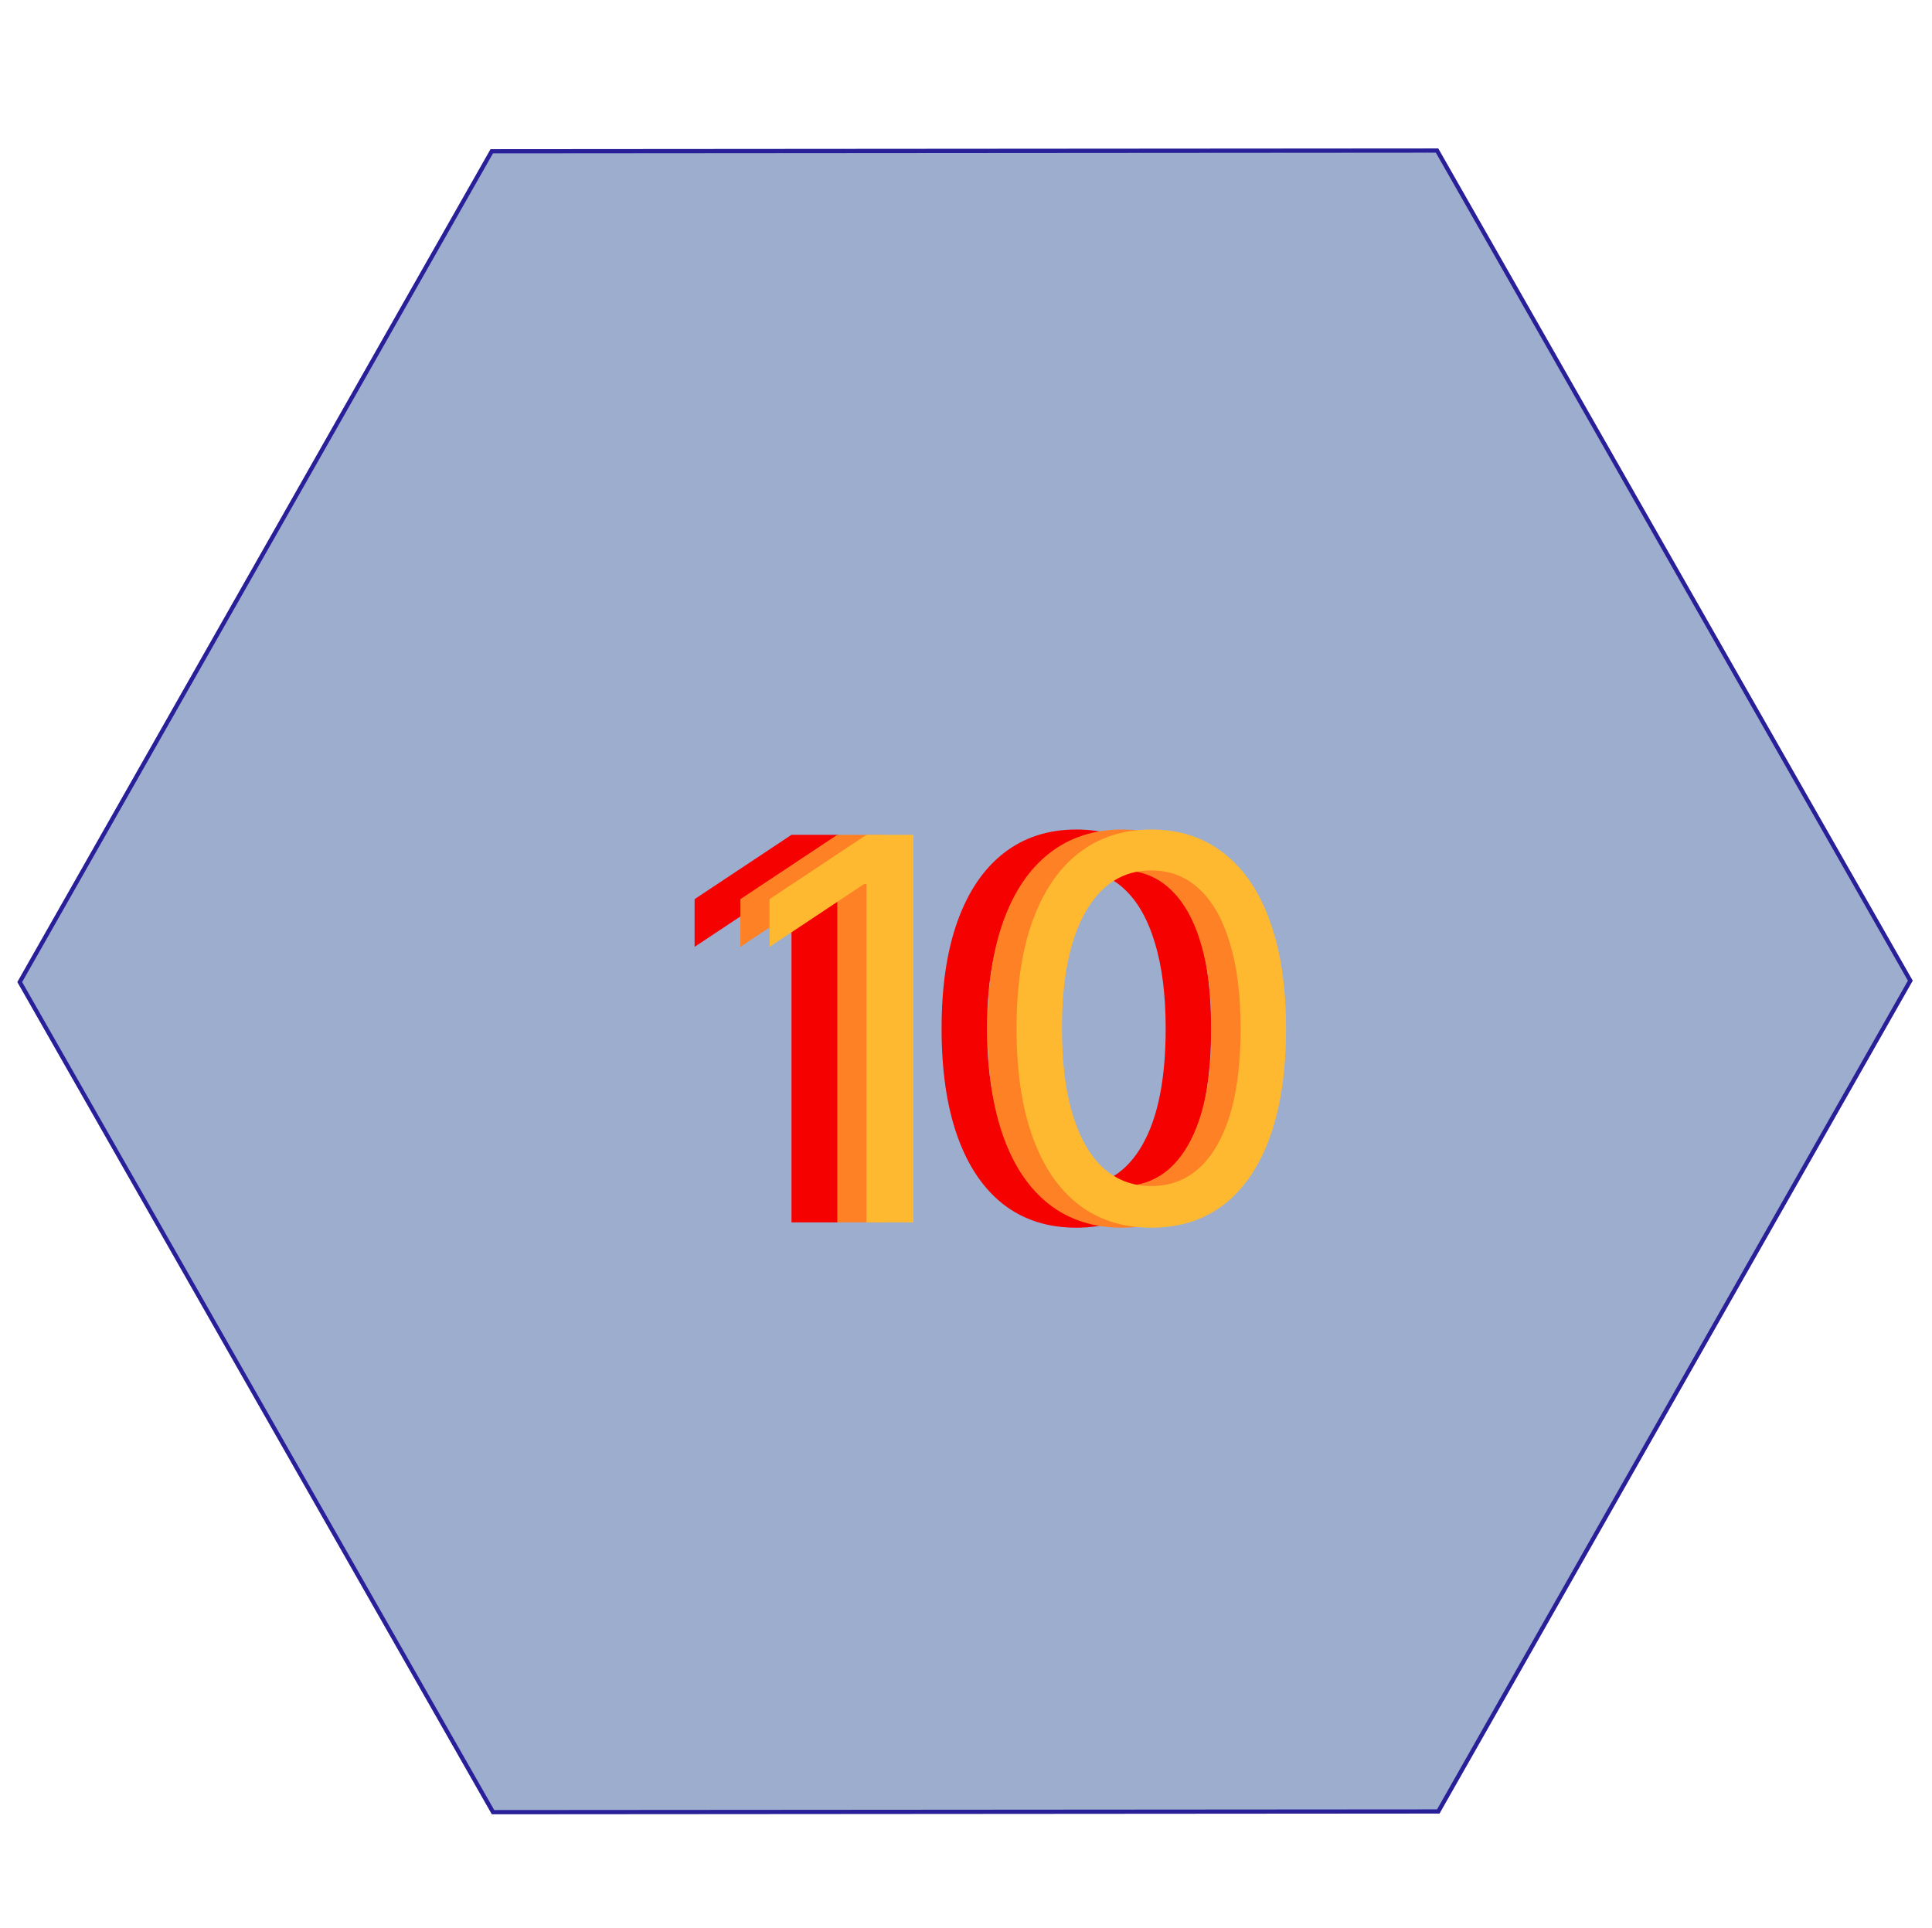 <svg width="464" height="463" viewBox="0 0 464 463" fill="none" xmlns="http://www.w3.org/2000/svg">
<g filter="url(#filter0_d_572_17481)">
<path d="M459.365 231.539L345.716 431.579L118.121 431.744L4.173 231.869L117.821 31.829L345.417 31.664L459.365 231.539Z" fill="#9CADCE"/>
<path d="M345.127 32.164L458.789 231.539L345.425 431.079L118.411 431.244L4.748 231.869L118.112 32.329L345.127 32.164Z" stroke="#281F99"/>
</g>
<path d="M201.364 200.509V293.6H190.091V212.327H189.545L166.818 227.418V215.963L190.091 200.509H201.364ZM258.5 294.872C251.652 294.872 245.818 293.009 241 289.281C236.182 285.524 232.5 280.084 229.955 272.963C227.409 265.812 226.136 257.175 226.136 247.054C226.136 236.994 227.409 228.403 229.955 221.281C232.53 214.13 236.227 208.675 241.045 204.918C245.894 201.13 251.712 199.236 258.5 199.236C265.288 199.236 271.091 201.13 275.909 204.918C280.758 208.675 284.455 214.13 287 221.281C289.576 228.403 290.864 236.994 290.864 247.054C290.864 257.175 289.591 265.812 287.045 272.963C284.5 280.084 280.818 285.524 276 289.281C271.182 293.009 265.348 294.872 258.5 294.872ZM258.5 284.872C265.288 284.872 270.561 281.6 274.318 275.054C278.076 268.509 279.955 259.175 279.955 247.054C279.955 238.994 279.091 232.13 277.364 226.463C275.667 220.797 273.212 216.478 270 213.509C266.818 210.539 262.985 209.054 258.5 209.054C251.773 209.054 246.515 212.372 242.727 219.009C238.939 225.615 237.045 234.963 237.045 247.054C237.045 255.115 237.894 261.963 239.591 267.6C241.288 273.236 243.727 277.524 246.909 280.463C250.121 283.403 253.985 284.872 258.5 284.872Z" fill="#F50100"/>
<path d="M212.364 200.509V293.6H201.091V212.327H200.545L177.818 227.418V215.963L201.091 200.509H212.364ZM269.5 294.872C262.652 294.872 256.818 293.009 252 289.281C247.182 285.524 243.5 280.084 240.955 272.963C238.409 265.812 237.136 257.175 237.136 247.054C237.136 236.994 238.409 228.403 240.955 221.281C243.53 214.13 247.227 208.675 252.045 204.918C256.894 201.13 262.712 199.236 269.5 199.236C276.288 199.236 282.091 201.13 286.909 204.918C291.758 208.675 295.455 214.13 298 221.281C300.576 228.403 301.864 236.994 301.864 247.054C301.864 257.175 300.591 265.812 298.045 272.963C295.5 280.084 291.818 285.524 287 289.281C282.182 293.009 276.348 294.872 269.5 294.872ZM269.5 284.872C276.288 284.872 281.561 281.6 285.318 275.054C289.076 268.509 290.955 259.175 290.955 247.054C290.955 238.994 290.091 232.13 288.364 226.463C286.667 220.797 284.212 216.478 281 213.509C277.818 210.539 273.985 209.054 269.5 209.054C262.773 209.054 257.515 212.372 253.727 219.009C249.939 225.615 248.045 234.963 248.045 247.054C248.045 255.115 248.894 261.963 250.591 267.6C252.288 273.236 254.727 277.524 257.909 280.463C261.121 283.403 264.985 284.872 269.5 284.872Z" fill="#FF8125"/>
<path d="M219.364 200.509V293.6H208.091V212.327H207.545L184.818 227.418V215.963L208.091 200.509H219.364ZM276.5 294.872C269.652 294.872 263.818 293.009 259 289.281C254.182 285.524 250.5 280.084 247.955 272.963C245.409 265.812 244.136 257.175 244.136 247.054C244.136 236.994 245.409 228.403 247.955 221.281C250.53 214.13 254.227 208.675 259.045 204.918C263.894 201.13 269.712 199.236 276.5 199.236C283.288 199.236 289.091 201.13 293.909 204.918C298.758 208.675 302.455 214.13 305 221.281C307.576 228.403 308.864 236.994 308.864 247.054C308.864 257.175 307.591 265.812 305.045 272.963C302.5 280.084 298.818 285.524 294 289.281C289.182 293.009 283.348 294.872 276.5 294.872ZM276.5 284.872C283.288 284.872 288.561 281.6 292.318 275.054C296.076 268.509 297.955 259.175 297.955 247.054C297.955 238.994 297.091 232.13 295.364 226.463C293.667 220.797 291.212 216.478 288 213.509C284.818 210.539 280.985 209.054 276.5 209.054C269.773 209.054 264.515 212.372 260.727 219.009C256.939 225.615 255.045 234.963 255.045 247.054C255.045 255.115 255.894 261.963 257.591 267.6C259.288 273.236 261.727 277.524 264.909 280.463C268.121 283.403 271.985 284.872 276.5 284.872Z" fill="#FFB931"/>
<defs>
<filter id="filter0_d_572_17481" x="0.173" y="31.664" width="463.192" height="408.08" filterUnits="userSpaceOnUse" color-interpolation-filters="sRGB">
<feFlood flood-opacity="0" result="BackgroundImageFix"/>
<feColorMatrix in="SourceAlpha" type="matrix" values="0 0 0 0 0 0 0 0 0 0 0 0 0 0 0 0 0 0 127 0" result="hardAlpha"/>
<feOffset dy="4"/>
<feGaussianBlur stdDeviation="2"/>
<feComposite in2="hardAlpha" operator="out"/>
<feColorMatrix type="matrix" values="0 0 0 0 0 0 0 0 0 0 0 0 0 0 0 0 0 0 0.25 0"/>
<feBlend mode="normal" in2="BackgroundImageFix" result="effect1_dropShadow_572_17481"/>
<feBlend mode="normal" in="SourceGraphic" in2="effect1_dropShadow_572_17481" result="shape"/>
</filter>
</defs>
</svg>
